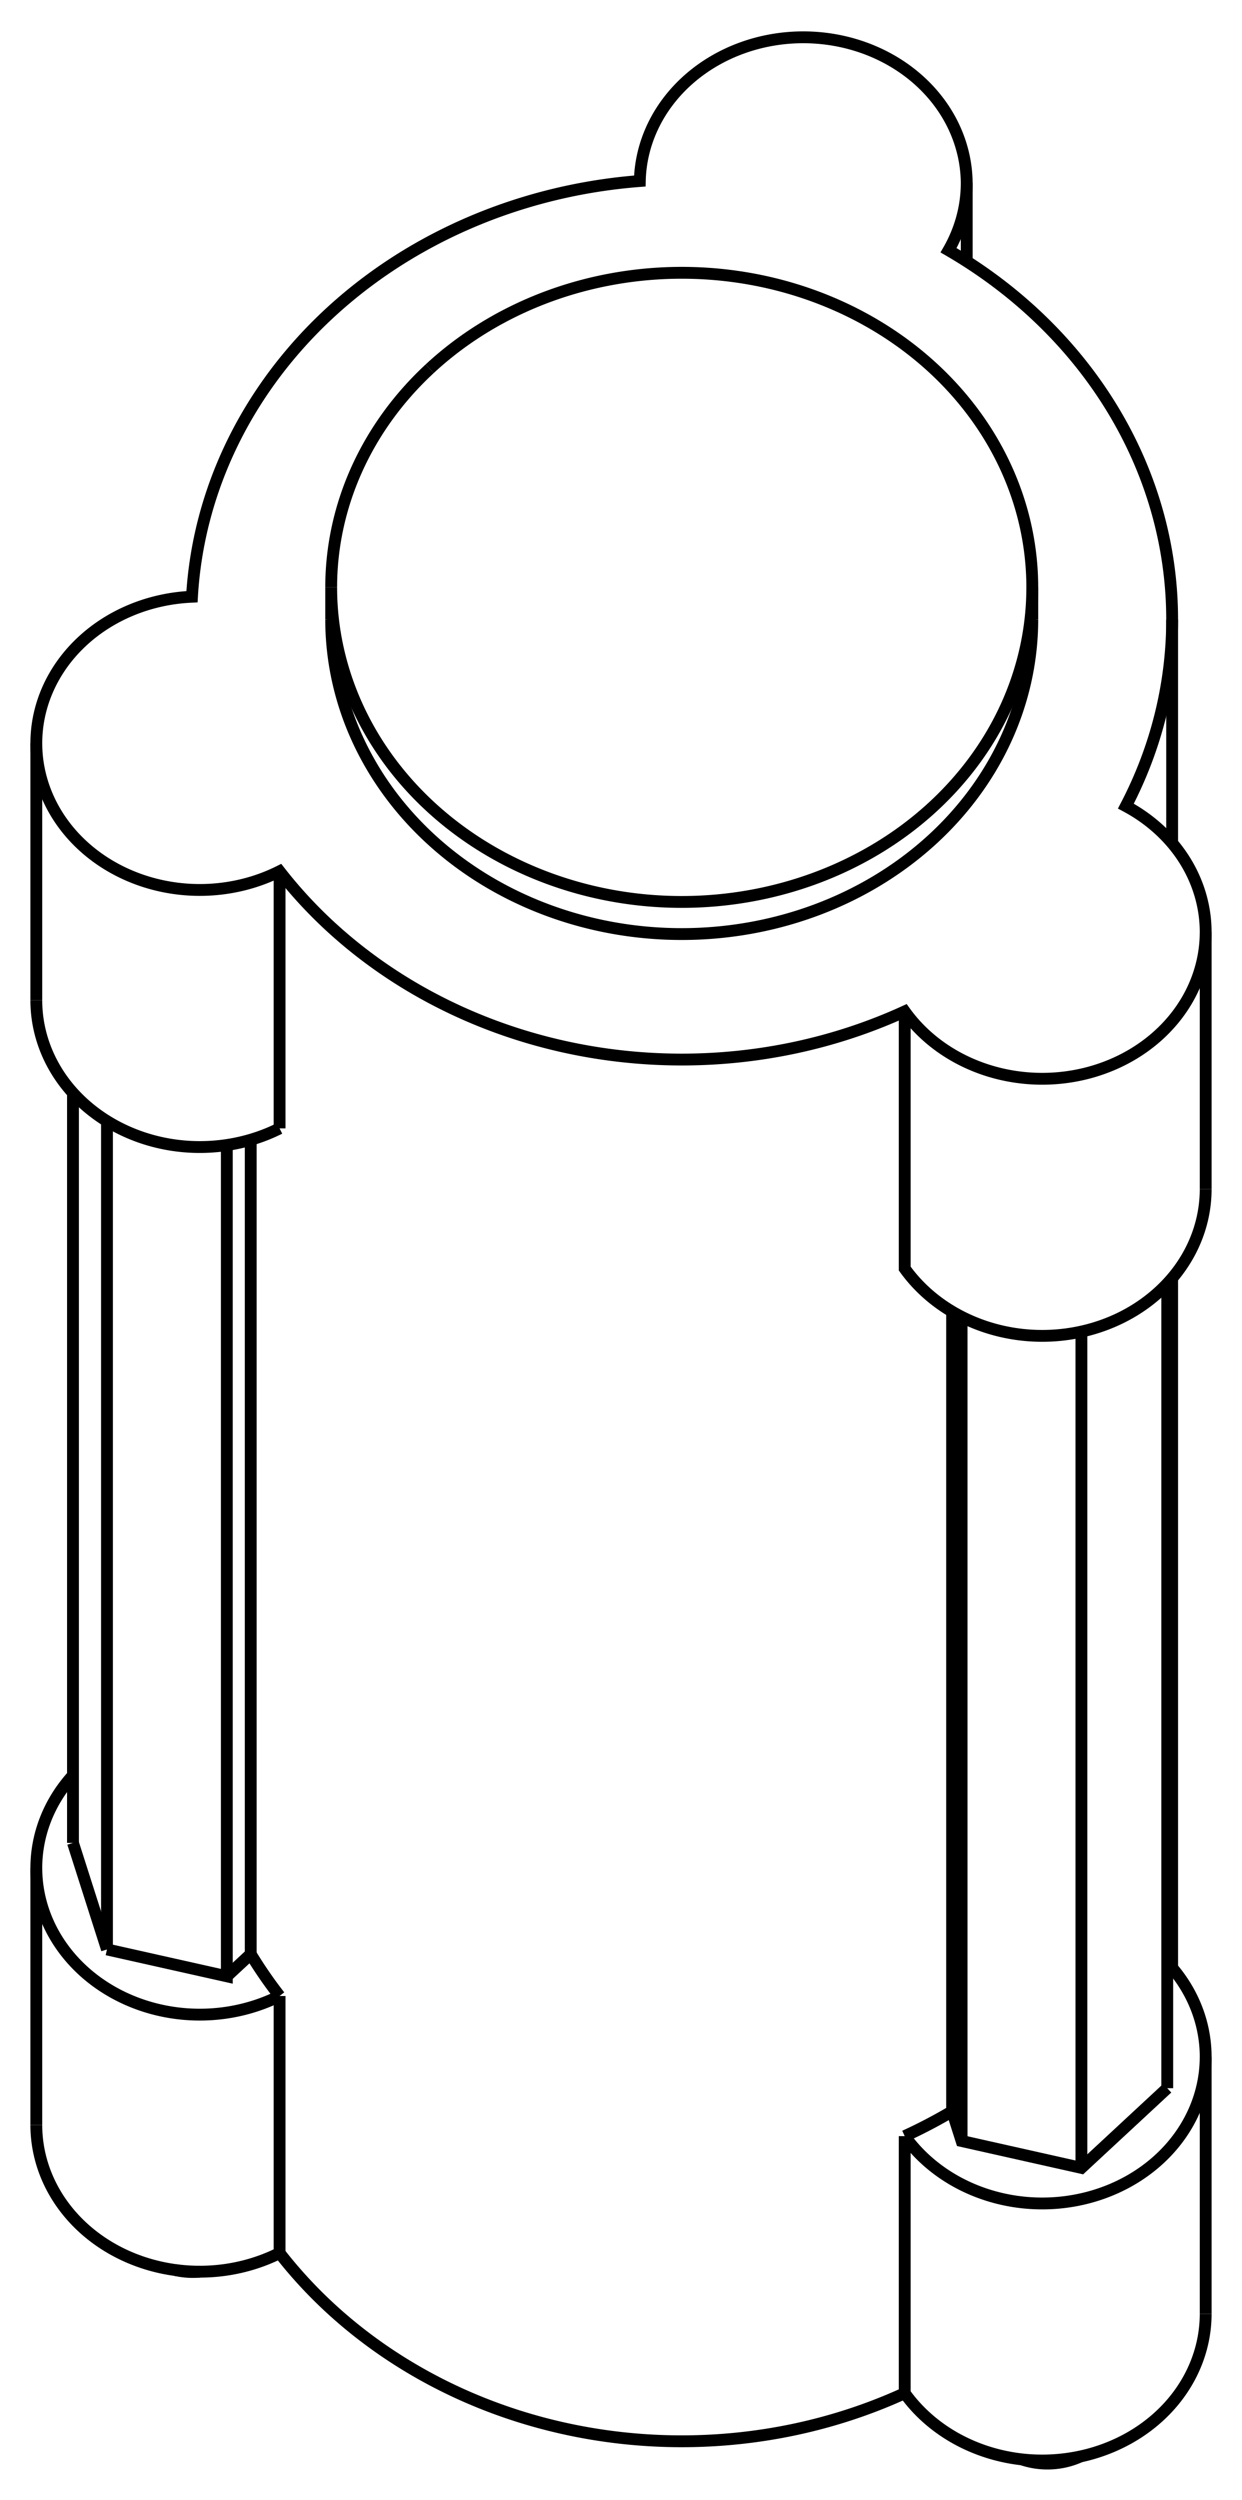 <svg version="1.1" xmlns="http://www.w3.org/2000/svg" viewBox="-20.493 -38.215 34.19 68.788" fill="none" stroke="black" stroke-width="0.6%" vector-effect="non-scaling-stroke">
    <path d="M -15.208 -21.795 A 13.5 12.109 0 0 1 -2.88 -33.234 A 4.5 4.036 0 0 1 6.119 -33.178 A 4.5 4.036 0 0 1 5.619 -31.329 A 13.5 12.109 0 0 1 11.774 -21.169 A 13.5 12.109 0 0 1 10.5 -16.034 A 4.5 4.036 0 0 1 12.697 -12.566 A 4.5 4.036 0 0 1 4.412 -10.384 A 13.5 12.109 0 0 1 -12.797 -14.24 A 4.5 4.036 0 0 1 -19.493 -17.763 A 4.5 4.036 0 0 1 -15.208 -21.795 Z" />
    <path d="M 7.924 -21.169 A 9.65 8.656 0 0 1 -11.376 -21.169" />
    <path d="M -19.493 20.257 A 4.5 4.036 180 0 0 -12.797 23.78" />
    <path d="M 4.412 27.636 A 4.5 4.036 180 0 0 12.697 25.453" />
    <path d="M 4.412 27.636 A 13.5 12.109 0 0 1 -12.797 23.78" />
    <path d="M -12.797 16.707 A 4.5 4.036 0 0 1 -19.493 13.184 A 4.5 4.036 0 0 1 -18.484 10.636" />
    <path d="M -12.797 16.707 L -12.797 23.78" />
    <path d="M -12.797 16.707 A 13.5 12.109 0 0 1 -13.591 15.554" />
    <path d="M -14.249 16.165 L -13.591 15.554" />
    <path d="M -17.548 15.426 L -14.249 16.165 L -14.249 -6.708" />
    <path d="M -18.484 12.494 L -17.548 15.426" />
    <path d="M -19.493 -10.689 A 4.5 4.036 180 0 0 -12.797 -7.166" />
    <path d="M -12.797 -14.24 L -12.797 -7.166" />
    <path d="M 4.412 -10.384 L 4.412 -3.31 A 4.5 4.036 180 0 0 12.697 -5.493" />
    <path d="M -13.591 -6.854 L -13.591 15.554" />
    <path d="M 5.717 -2.125 L 5.717 19.88 L 5.978 20.697 L 9.276 21.437 L 11.639 19.244" />
    <path d="M 4.412 20.563 A 13.5 12.109 180 0 0 5.717 19.88" />
    <path d="M 4.412 20.563 L 4.412 27.636" />
    <path d="M -8.664 -28.069 A 9.65 8.656 0 0 1 7.924 -22.053 L 7.924 -21.169" />
    <path d="M 7.924 -22.053 A 9.65 8.656 0 0 1 -11.376 -22.053 L -11.376 -21.169" />
    <path d="M -11.376 -22.053 A 9.65 8.656 0 0 1 -8.664 -28.069" />
    <path d="M 11.639 15.78 A 4.5 4.036 0 0 1 12.697 18.38 L 12.697 25.453" />
    <path d="M 12.697 18.38 A 4.5 4.036 0 0 1 4.412 20.563" />
    <path d="M 7.638 29.458 A 1.99 1.785 180 0 0 9.244 29.379" />
    <path d="M -15.676 24.246 A 1.99 1.785 180 0 0 -14.992 24.293" />
    <path d="M -17.548 -7.367 L -17.548 15.426" />
    <path d="M -18.484 -8.142 L -18.484 12.494" />
    <path d="M 5.978 -1.982 L 5.978 20.697" />
    <path d="M 11.639 -2.893 L 11.639 19.244" />
    <path d="M 9.276 -1.574 L 9.276 21.437" />
    <path d="M 6.119 -33.178 L 6.119 -31.024" />
    <path d="M -19.493 13.184 L -19.493 20.257" />
    <path d="M -19.493 -17.763 L -19.493 -10.689" />
    <path d="M 11.774 -21.169 L 11.774 -15.015" />
    <path d="M 11.774 -3.045 L 11.774 15.931" />
    <path d="M 12.697 -12.566 L 12.697 -5.493" />
</svg>